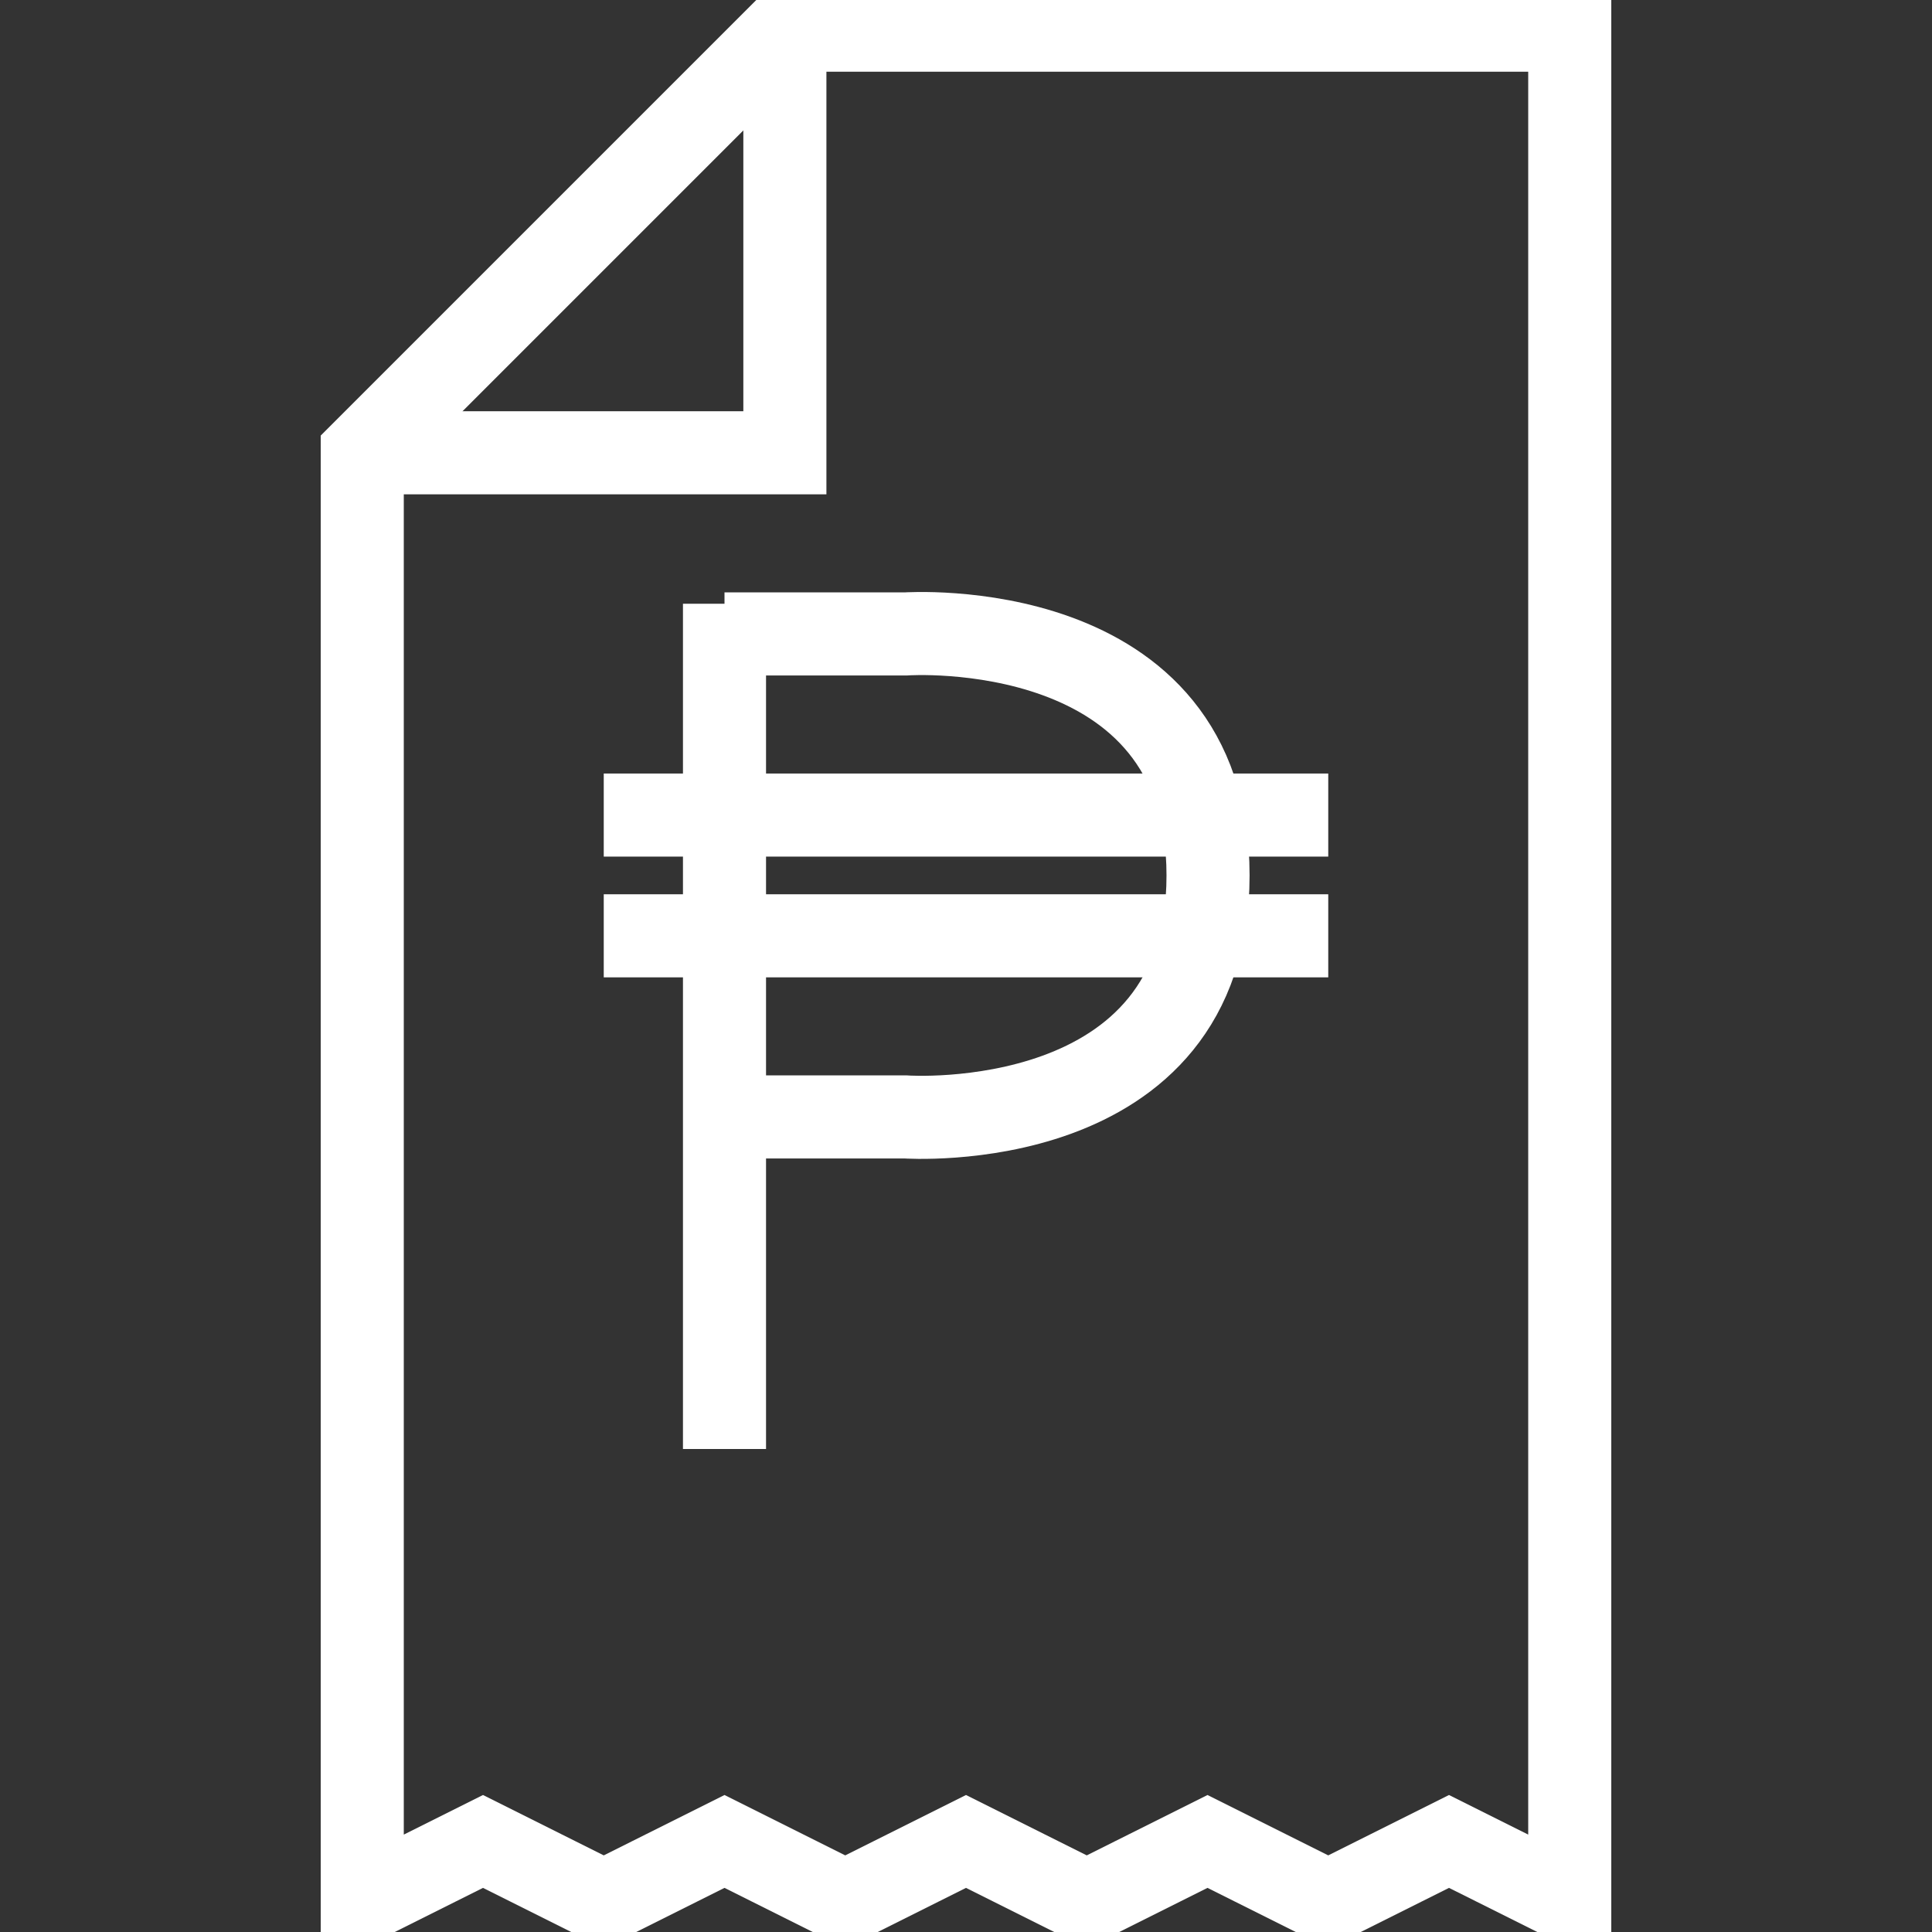 <!DOCTYPE svg PUBLIC "-//W3C//DTD SVG 1.1//EN" "http://www.w3.org/Graphics/SVG/1.1/DTD/svg11.dtd">
<!-- Uploaded to: SVG Repo, www.svgrepo.com, Transformed by: SVG Repo Mixer Tools -->
<svg version="1.0" id="Layer_1" xmlns="http://www.w3.org/2000/svg" xmlns:xlink="http://www.w3.org/1999/xlink" width="800px" height="800px" viewBox="0 0 64.00 64.00" enable-background="new 0 0 64 64" xml:space="preserve" fill="#ffffff" stroke="#ffffff">
<rect x="0" y="0" width="64.00" height="64.00" fill="#333333" stroke="none"/>
<g id="SVGRepo_bgCarrier" stroke-width="0"/>
<g id="SVGRepo_tracerCarrier" stroke-linecap="round" stroke-linejoin="round"/>
<g id="SVGRepo_iconCarrier"> <g> <polygon fill="none" stroke="#ffffff" stroke-width="2.752" stroke-miterlimit="10" points="52,62.999 52,0.999 26,0.999 12,14.999 12,63 16,61 20,63 24,61 28,63 32,61 36,63 40,61 44,63 48,61 "/> <polyline fill="none" stroke="#ffffff" stroke-width="2.752" stroke-miterlimit="10" points="12,14.999 26,14.999 26,0.999 "/> </g> <line fill="none" stroke="#ffffff" stroke-width="2.752" stroke-miterlimit="10" x1="24" y1="48" x2="24" y2="20"/> <path fill="none" stroke="#ffffff" stroke-width="2.752" stroke-miterlimit="10" d="M24,21h6c0,0,10.018-0.703,10.018,8S30,37,30,37h-6"/> <line fill="none" stroke="#ffffff" stroke-width="2.752" stroke-miterlimit="10" x1="20" y1="27" x2="44" y2="27"/> <line fill="none" stroke="#ffffff" stroke-width="2.752" stroke-miterlimit="10" x1="20" y1="31" x2="44" y2="31"/> </g>
</svg>